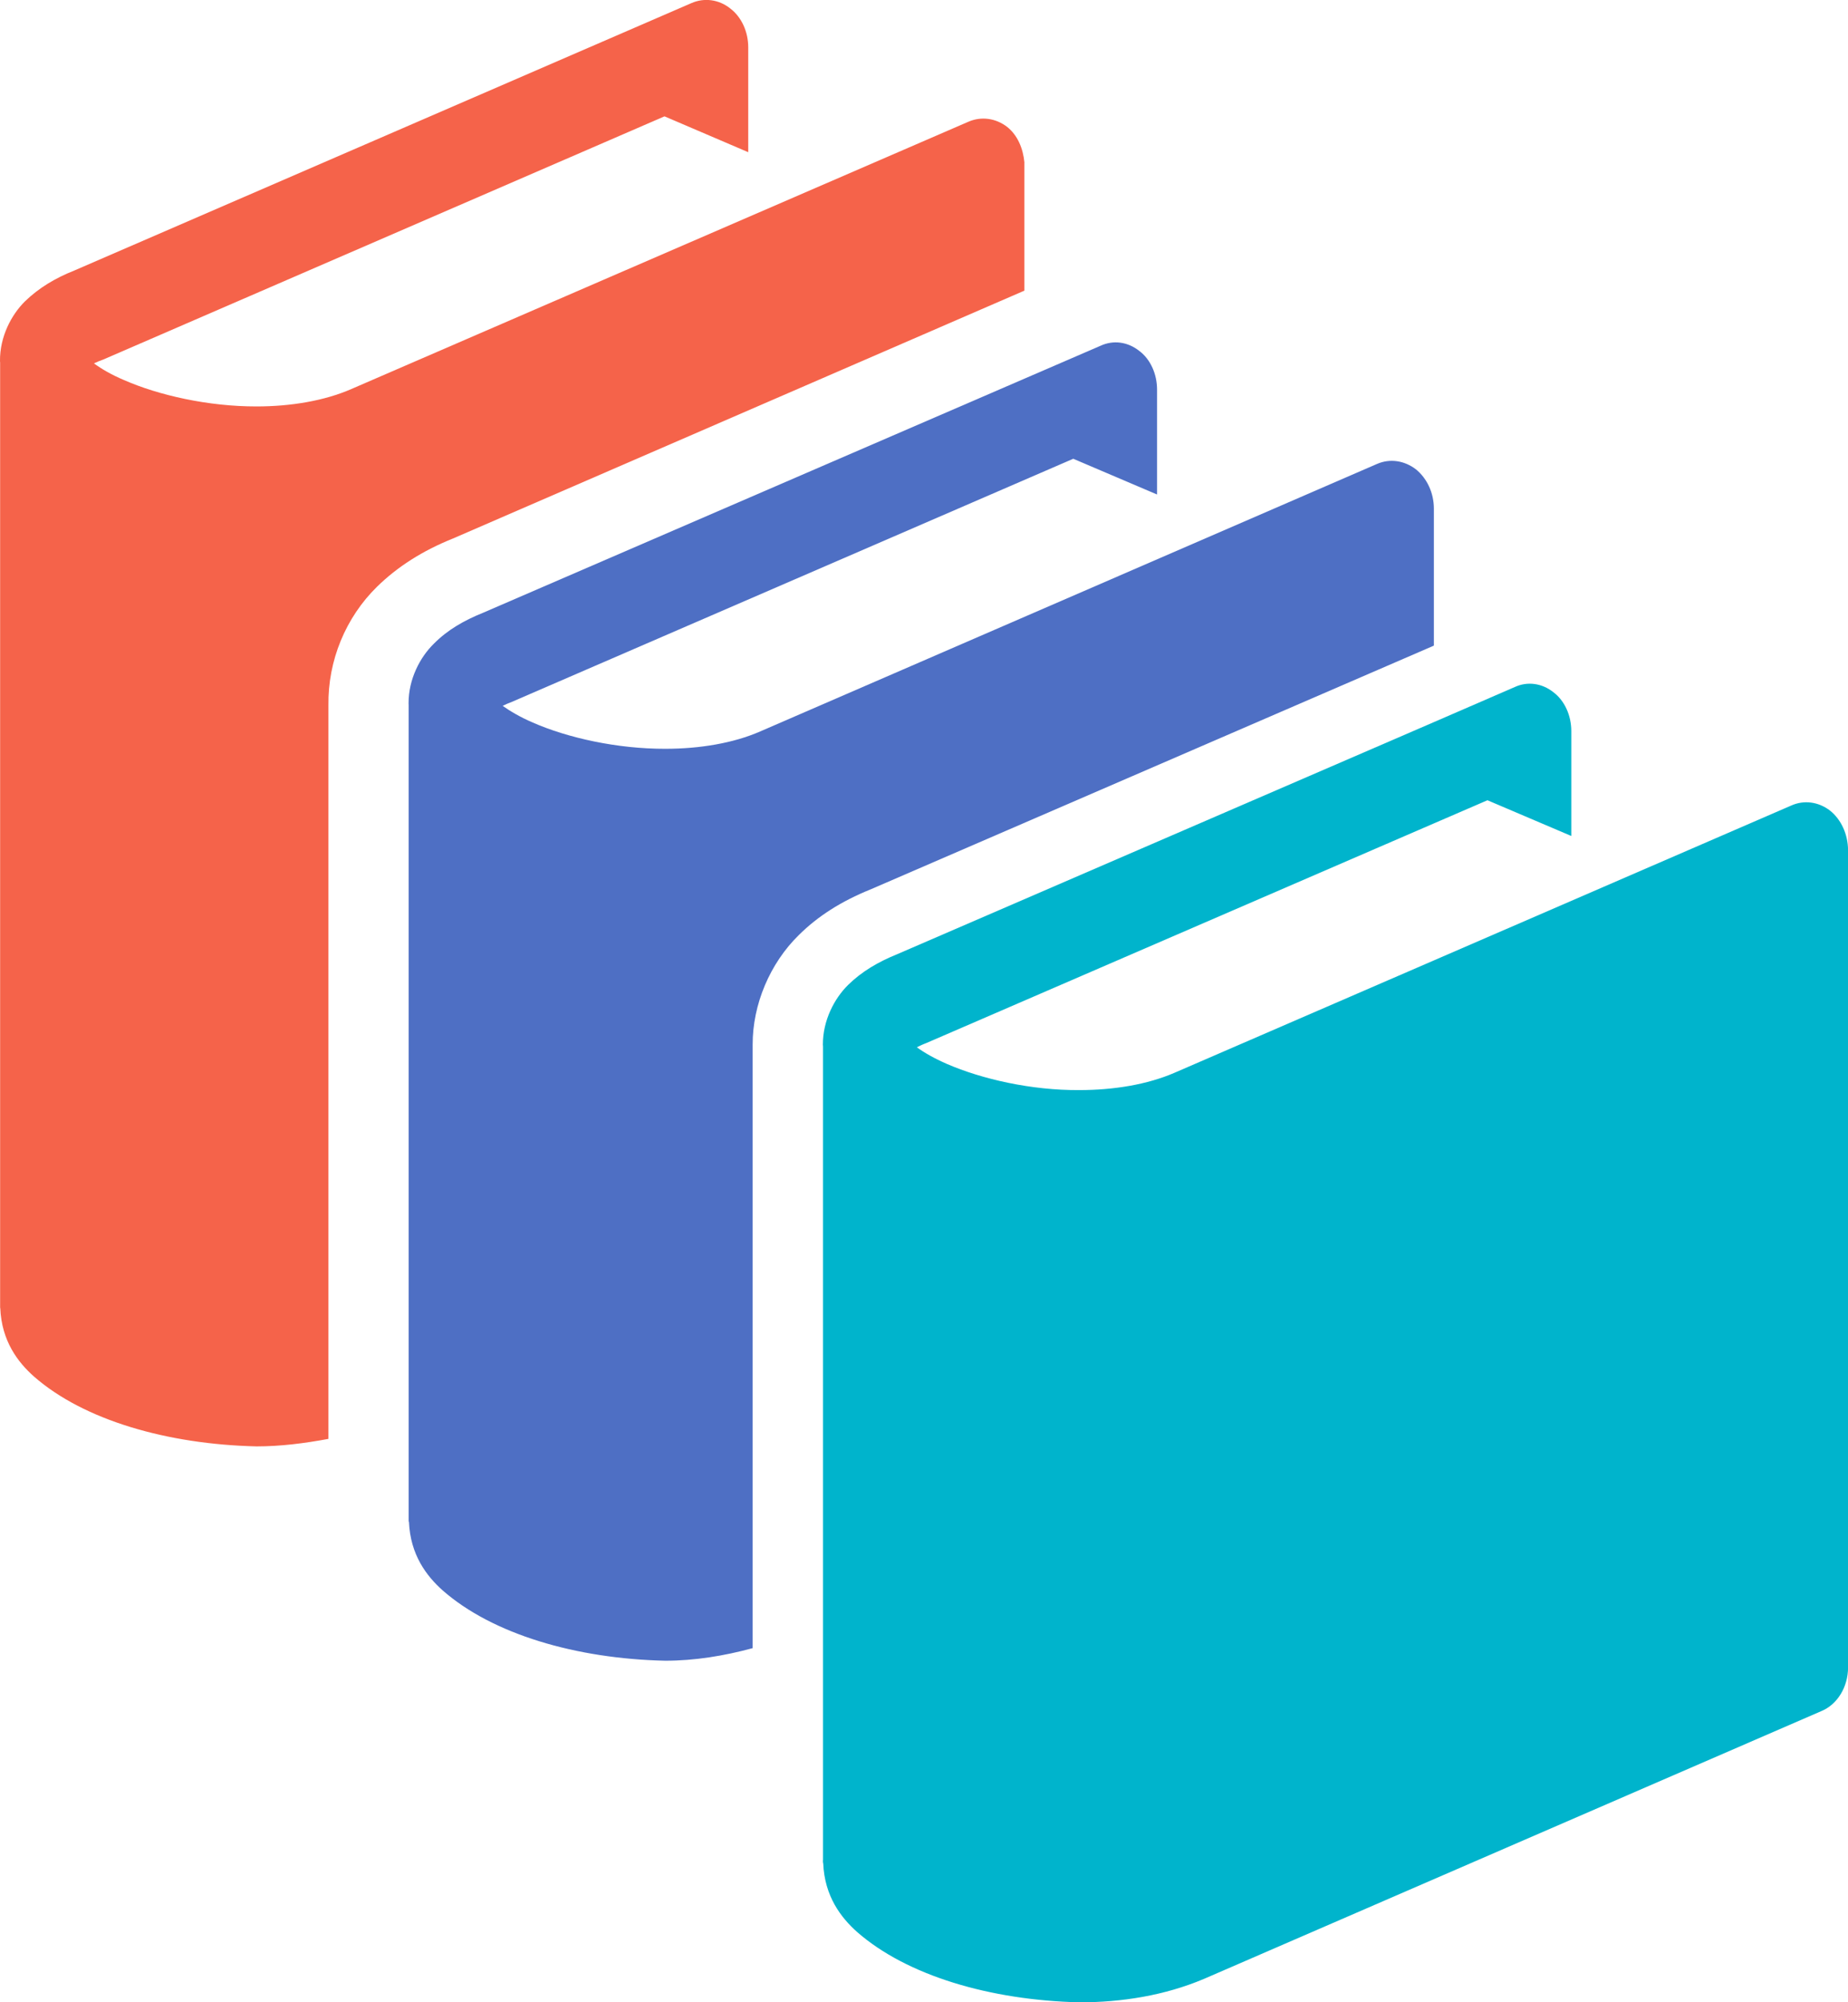 <?xml version="1.0" encoding="utf-8"?>
<!-- Generator: Adobe Illustrator 16.0.1, SVG Export Plug-In . SVG Version: 6.00 Build 0)  -->
<!DOCTYPE svg PUBLIC "-//W3C//DTD SVG 1.0//EN" "http://www.w3.org/TR/2001/REC-SVG-20010904/DTD/svg10.dtd">
<svg version="1.0" id="Layer_1" xmlns="http://www.w3.org/2000/svg" xmlns:xlink="http://www.w3.org/1999/xlink" x="0px" y="0px"
	 width="29.287px" height="31.717px" viewBox="0 0 29.287 31.717" enable-background="new 0 0 29.287 31.717" xml:space="preserve">
<g>
	<path fill="#4E6FC4" d="M12.662,14.809c0.299-0.295,0.664-0.531,1.14-0.723l8.922-3.859v-2.17c0-0.25-0.109-0.48-0.285-0.623
		c-0.182-0.139-0.41-0.174-0.614-0.086l-9.777,4.238c-0.426,0.186-0.959,0.275-1.504,0.275c-0.764,0.002-1.55-0.174-2.101-0.416
		c-0.197-0.084-0.361-0.182-0.477-0.264c0.043-0.021,0.09-0.043,0.148-0.064l8.895-3.85l1.328,0.566V6.172
		c0-0.246-0.104-0.482-0.284-0.615c-0.181-0.143-0.409-0.174-0.612-0.08l-9.787,4.23c-0.3,0.121-0.561,0.27-0.779,0.49
		c-0.216,0.211-0.402,0.559-0.4,0.945c0,0.008,0.001,0.025,0.001,0.025v12.887c0,0.006,0,0.012,0,0.021c0,0.002,0,0.004,0,0.01
		v0.018h0.005c0.021,0.527,0.281,0.863,0.533,1.088c0.791,0.695,2.117,1.084,3.528,1.115c0.467,0,0.931-0.076,1.386-0.199
		c0-3.826,0-9.545,0-9.559C11.926,15.914,12.2,15.26,12.662,14.809z"/>
	<path fill="#F5634A" d="M16.234,4.604V2.576h0.001c-0.021-0.225-0.108-0.434-0.274-0.566c-0.181-0.139-0.41-0.17-0.613-0.082
		L5.569,6.162C5.144,6.348,4.61,6.438,4.065,6.438C3.303,6.439,2.515,6.262,1.965,6.02c-0.196-0.082-0.36-0.178-0.476-0.264
		c0.041-0.02,0.092-0.041,0.148-0.061l8.894-3.852l1.327,0.568v-1.66c0-0.246-0.105-0.482-0.288-0.619
		c-0.177-0.141-0.411-0.172-0.614-0.082L1.178,4.285C0.874,4.406,0.618,4.559,0.396,4.773C0.182,4.984-0.004,5.332,0,5.719
		C0,5.73,0.002,5.744,0.002,5.744v14.91c0,0.006,0,0.016,0,0.023c0,0.002,0,0.006,0,0.02v0.021h0.002
		c0.021,0.527,0.283,0.863,0.534,1.086c0.791,0.693,2.116,1.074,3.528,1.107c0.38,0,0.763-0.049,1.139-0.119V11.174
		c-0.01-0.711,0.273-1.393,0.771-1.881C6.3,8.977,6.693,8.725,7.181,8.529L16.234,4.604z"/>
	<path fill="#00B4CC" d="M29.002,12.84c-0.181-0.139-0.41-0.172-0.615-0.08l-5.663,2.453l-4.113,1.781
		c-0.426,0.184-0.957,0.273-1.504,0.273c-0.764,0.006-1.552-0.176-2.1-0.414c-0.198-0.086-0.362-0.18-0.477-0.264
		c0.043-0.021,0.091-0.045,0.148-0.066l8.046-3.48l0.849-0.367l1.329,0.566v-1.66c0-0.248-0.105-0.484-0.286-0.619
		c-0.179-0.141-0.409-0.174-0.611-0.08l-1.28,0.555l-8.505,3.676c-0.303,0.123-0.561,0.273-0.78,0.488
		c-0.216,0.213-0.401,0.561-0.399,0.947c0,0.012,0.002,0.025,0.002,0.025v9.135v3.752c0,0.006-0.002,0.012-0.002,0.023
		c0,0.002,0.002,0.006,0.002,0.01v0.018h0.003c0.021,0.527,0.283,0.863,0.534,1.088c0.792,0.695,2.116,1.084,3.528,1.117
		c0.668,0,1.347-0.107,1.972-0.371l9.78-4.24c0.26-0.105,0.428-0.387,0.428-0.695V13.463C29.285,13.213,29.178,12.98,29.002,12.84z"
		/>
</g>
</svg>
